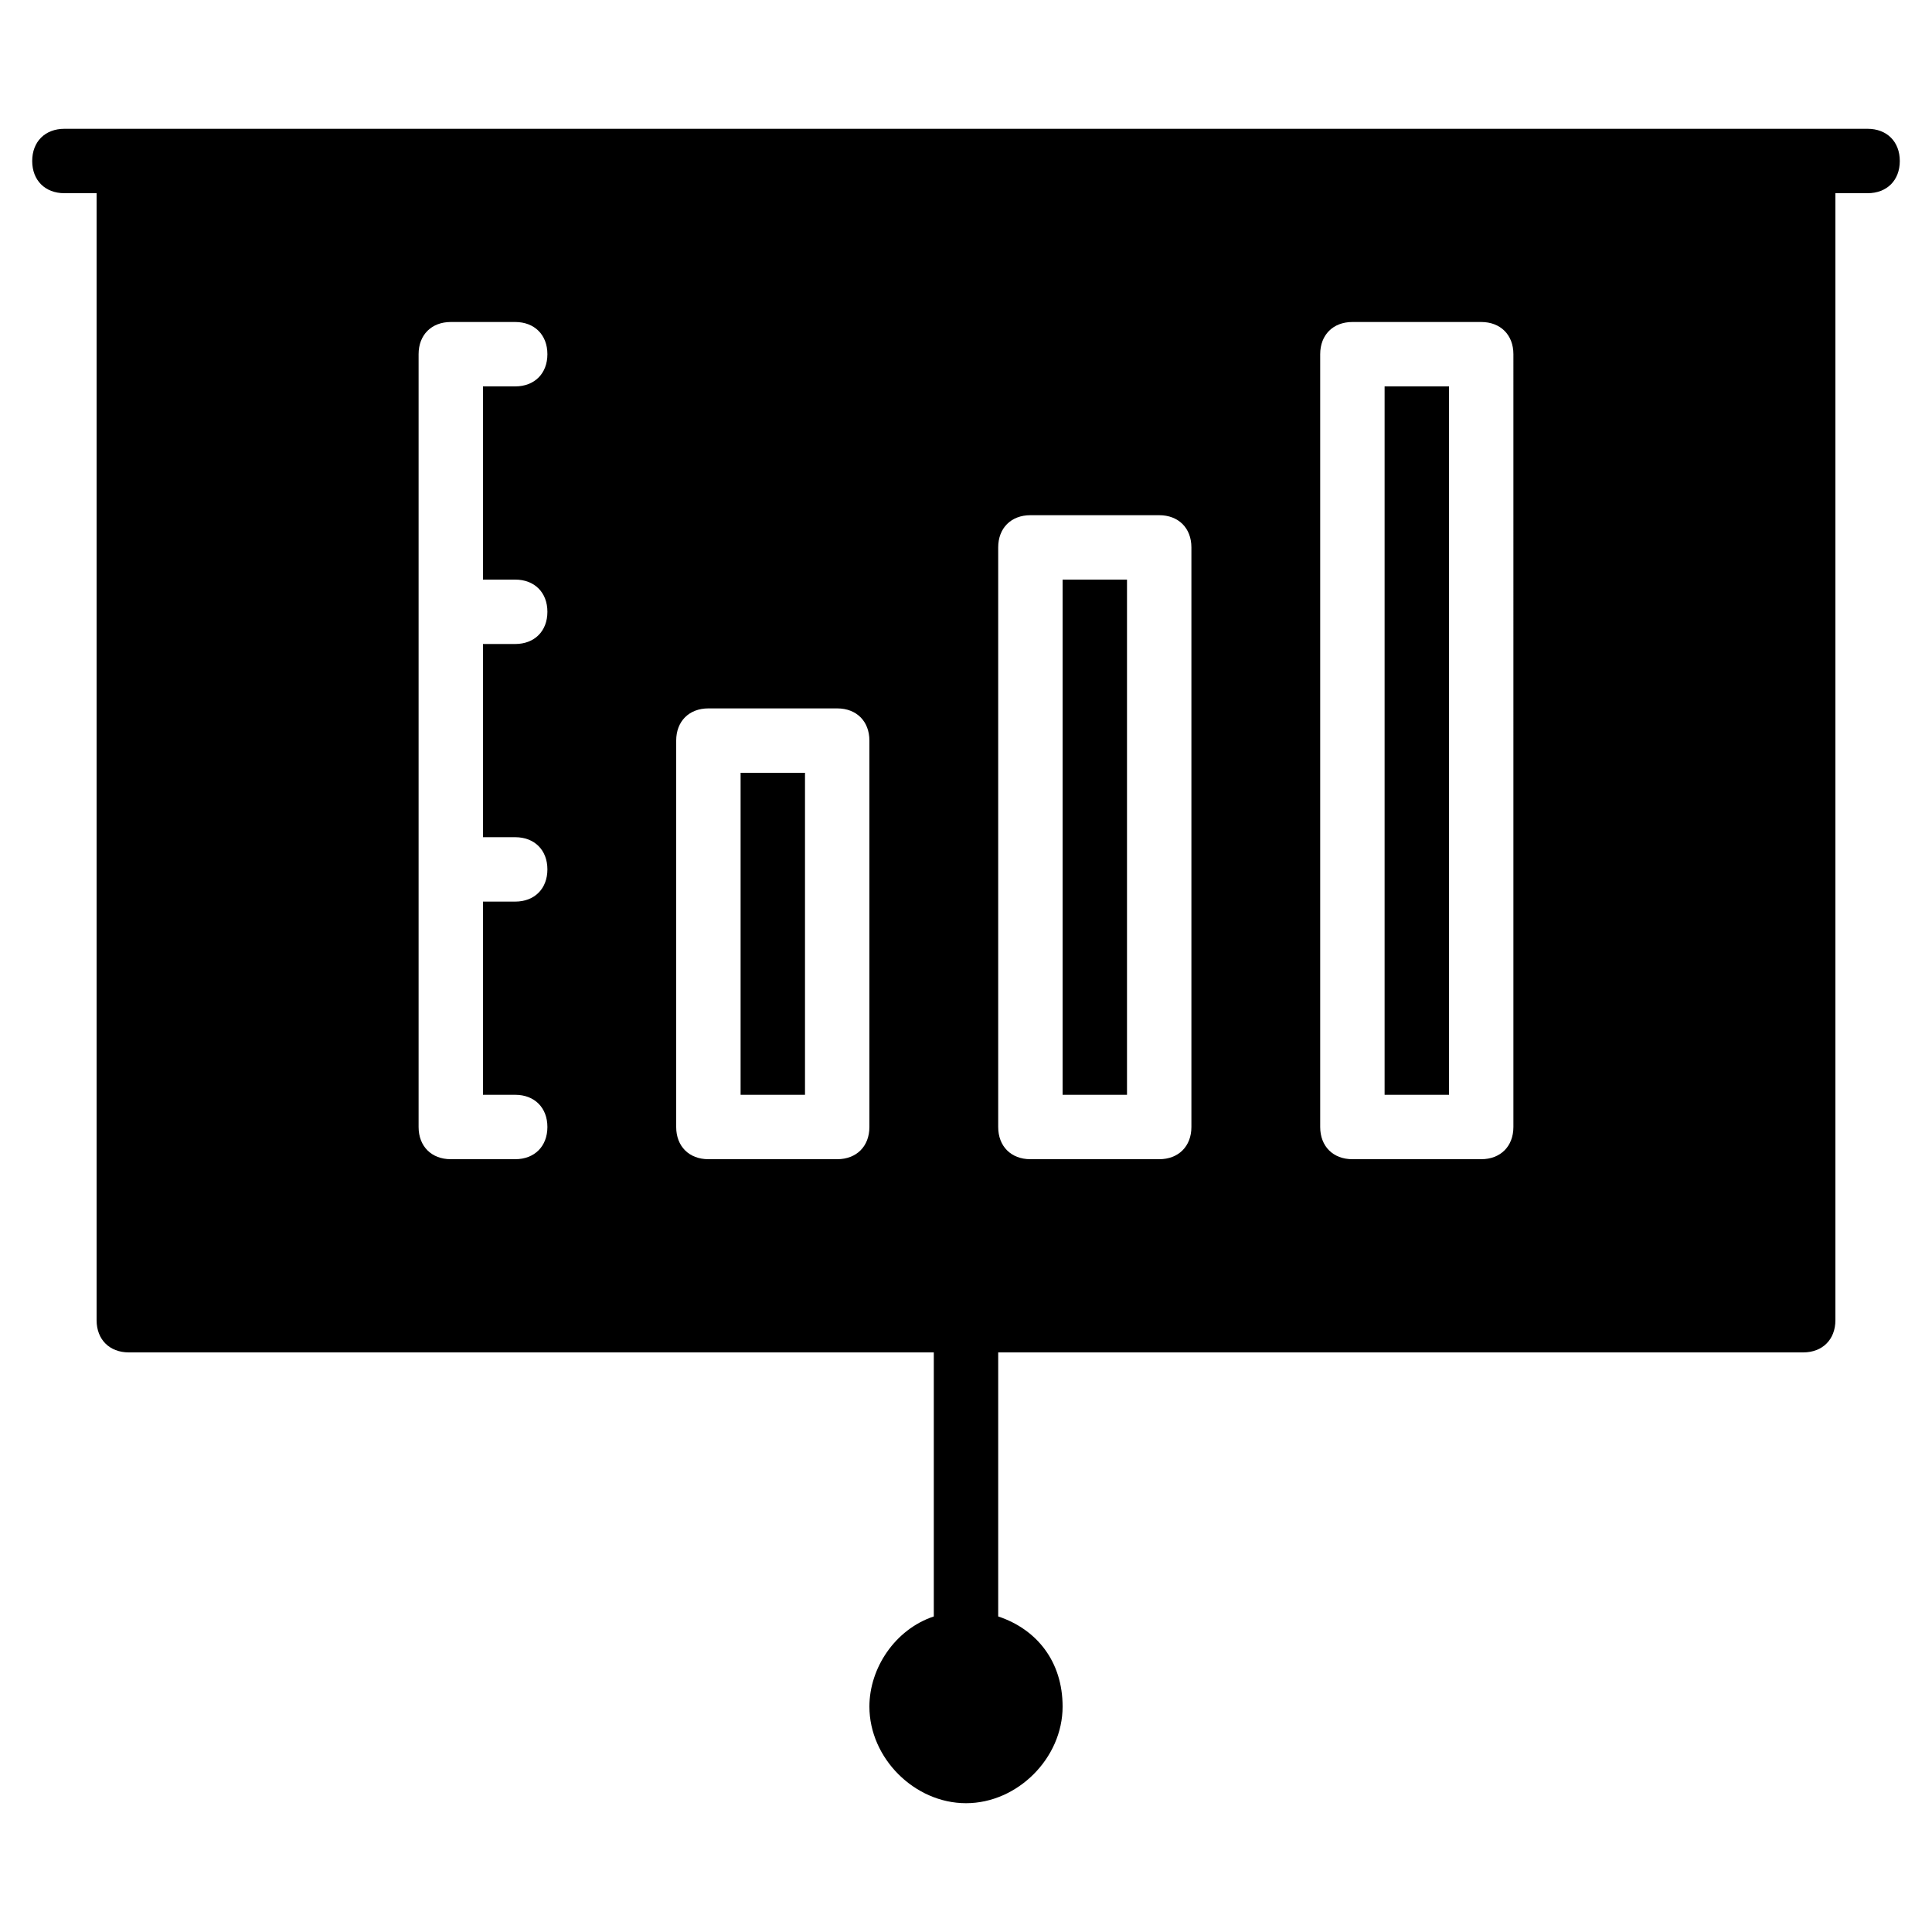 <?xml version="1.0" encoding="utf-8"?>
<!-- Generator: Adobe Illustrator 19.0.0, SVG Export Plug-In . SVG Version: 6.00 Build 0)  -->
<svg version="1.1" id="Layer_1" xmlns="http://www.w3.org/2000/svg" xmlns:xlink="http://www.w3.org/1999/xlink" x="0px" y="0px"
	 viewBox="0 0 30 30" style="enable-background:new 0 0 30 30;" xml:space="preserve">
<g>
	<g>
		<rect x="16.5" y="9" width="1" height="8"/>
	</g>
	<g>
		<rect x="11.5" y="12" width="1" height="5"/>
	</g>
	<g>
		<rect x="21.5" y="6" width="1" height="11"/>
	</g>
	<g>
		<path d="M29,2h-1H2H1C0.7,2,0.5,2.2,0.5,2.5S0.7,3,1,3h0.5v17.5C1.5,20.8,1.7,21,2,21h12.5v4.1c-0.6,0.2-1,0.8-1,1.4
			c0,0.8,0.7,1.5,1.5,1.5s1.5-0.7,1.5-1.5c0-0.7-0.4-1.2-1-1.4V21H28c0.3,0,0.5-0.2,0.5-0.5V3H29c0.3,0,0.5-0.2,0.5-0.5S29.3,2,29,2
			z M8,9c0.3,0,0.5,0.2,0.5,0.5S8.3,10,8,10H7.5v3H8c0.3,0,0.5,0.2,0.5,0.5S8.3,14,8,14H7.5v3H8c0.3,0,0.5,0.2,0.5,0.5S8.3,18,8,18
			H7c-0.3,0-0.5-0.2-0.5-0.5v-12C6.5,5.2,6.7,5,7,5h1c0.3,0,0.5,0.2,0.5,0.5S8.3,6,8,6H7.5v3H8z M13.5,17.5c0,0.3-0.2,0.5-0.5,0.5
			h-2c-0.3,0-0.5-0.2-0.5-0.5v-6c0-0.3,0.2-0.5,0.5-0.5h2c0.3,0,0.5,0.2,0.5,0.5V17.5z M18.5,17.5c0,0.3-0.2,0.5-0.5,0.5h-2
			c-0.3,0-0.5-0.2-0.5-0.5v-9C15.5,8.2,15.7,8,16,8h2c0.3,0,0.5,0.2,0.5,0.5V17.5z M23.5,17.5c0,0.3-0.2,0.5-0.5,0.5h-2
			c-0.3,0-0.5-0.2-0.5-0.5v-12C20.5,5.2,20.7,5,21,5h2c0.3,0,0.5,0.2,0.5,0.5V17.5z"/>
	</g>
</g>
</svg>
